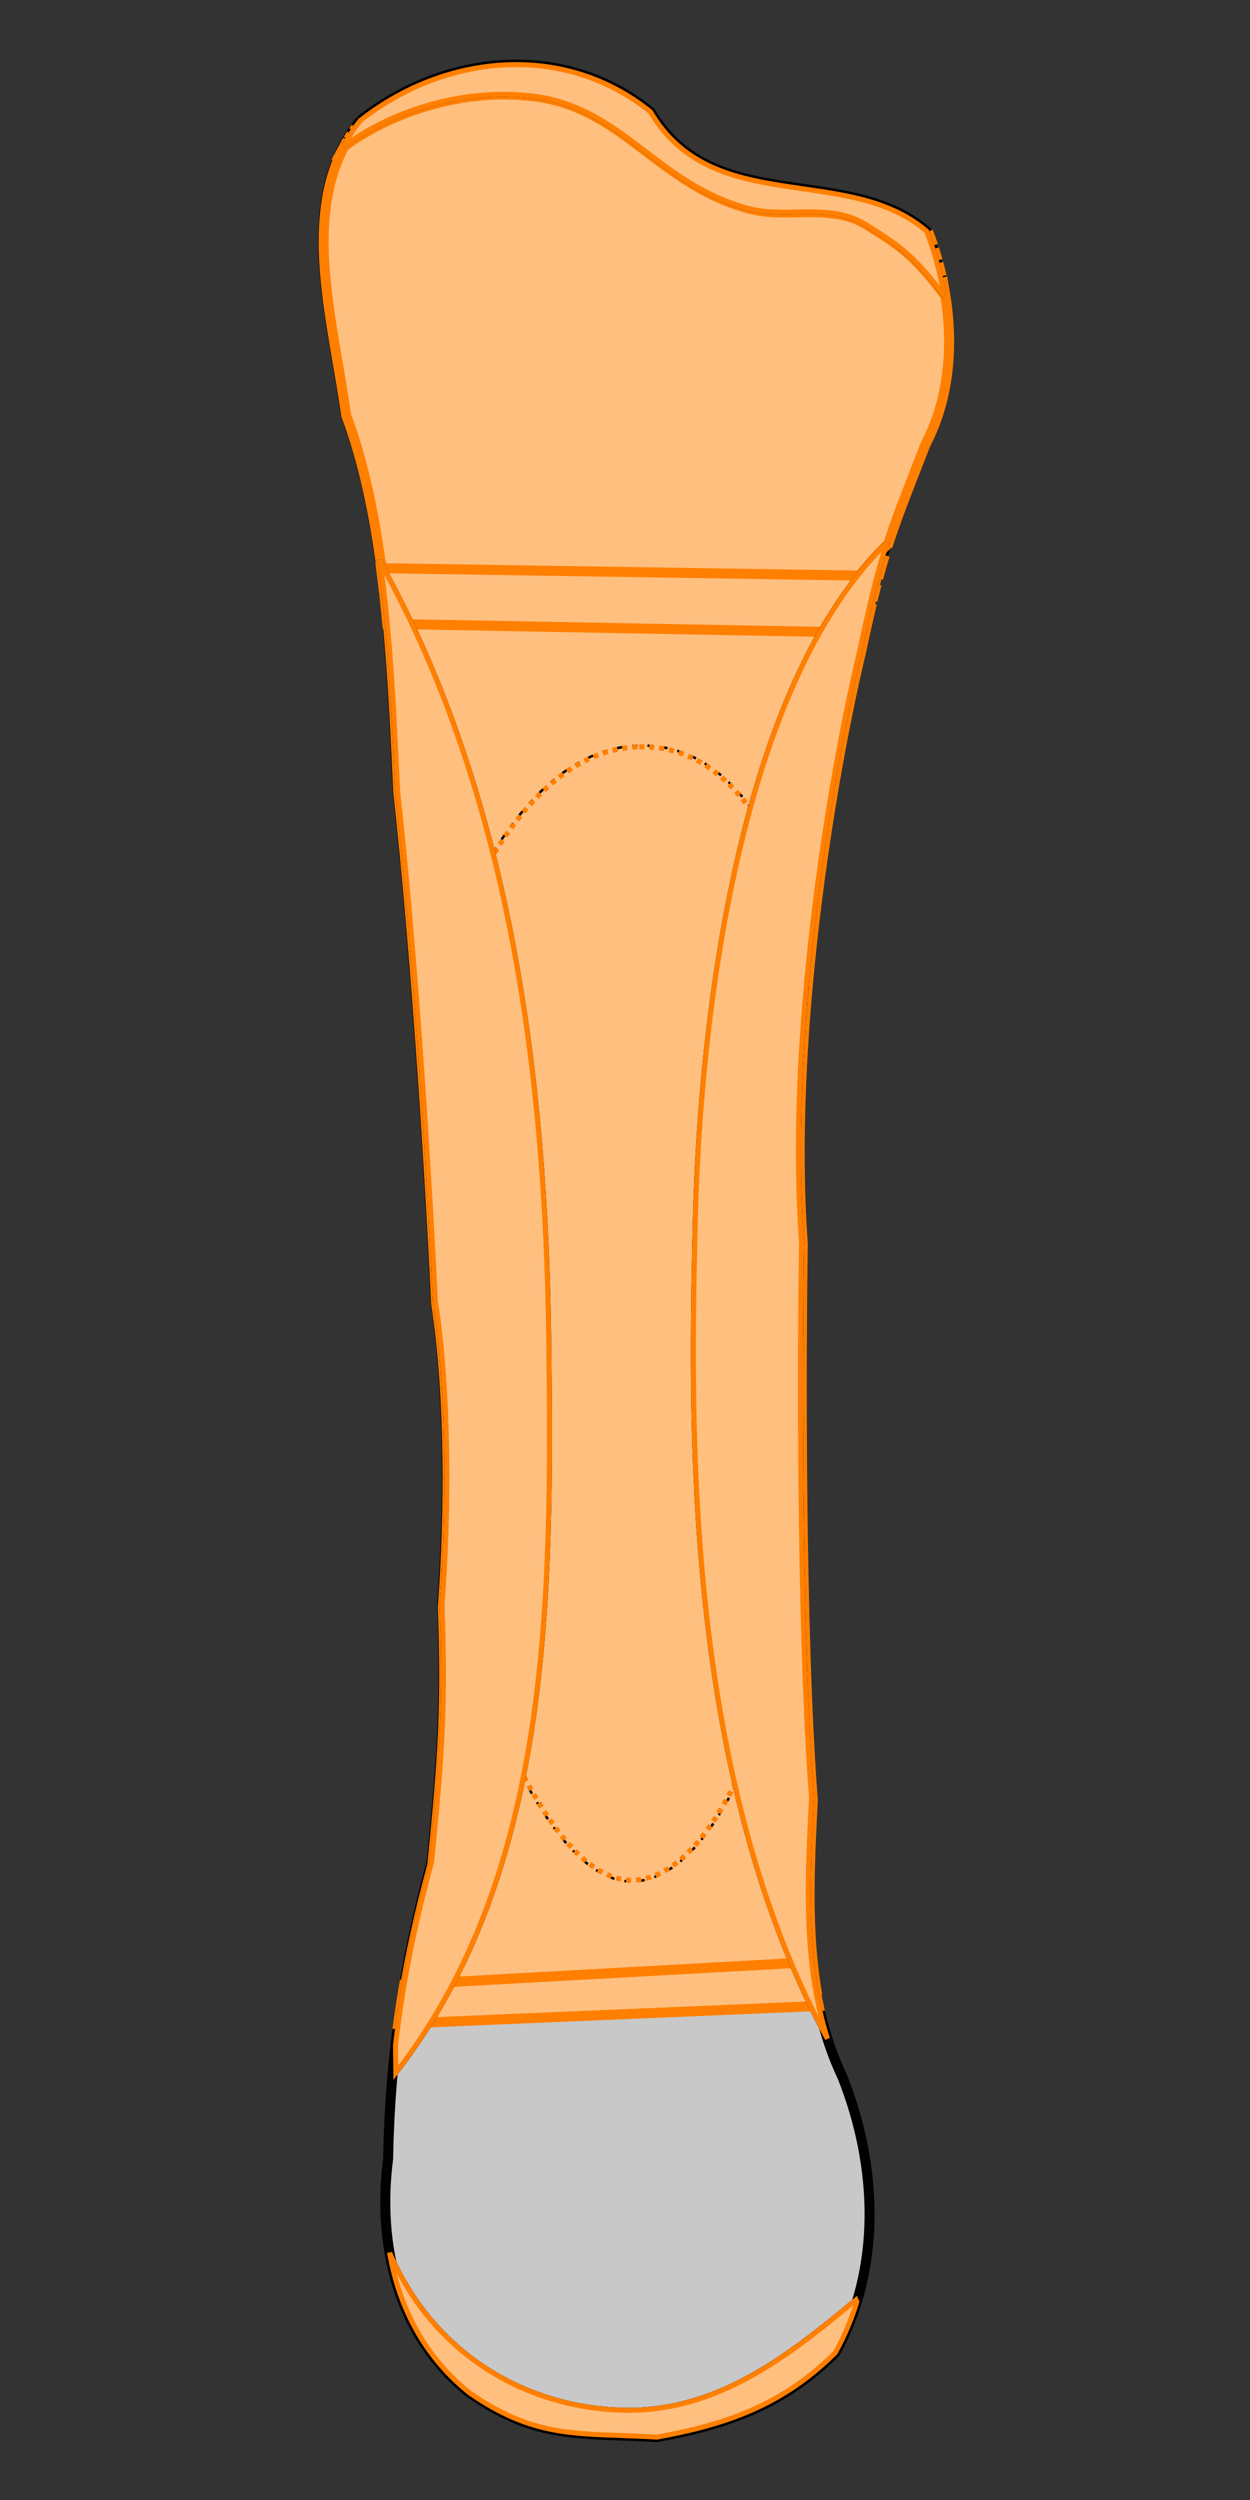 <?xml version="1.0" encoding="UTF-8" standalone="no"?>
<!-- Created with Inkscape (http://www.inkscape.org/) -->

<svg
   xmlns:dc="http://purl.org/dc/elements/1.1/"
   xmlns:cc="http://creativecommons.org/ns#"
   xmlns:rdf="http://www.w3.org/1999/02/22-rdf-syntax-ns#"
   xmlns:svg="http://www.w3.org/2000/svg"
   xmlns="http://www.w3.org/2000/svg"
   xmlns:sodipodi="http://sodipodi.sourceforge.net/DTD/sodipodi-0.dtd"
   xmlns:inkscape="http://www.inkscape.org/namespaces/inkscape"
   width="250"
   height="500"
   viewBox="0 0 66.146 132.292"
   version="1.1"
   id="svg5894"
   inkscape:version="0.92.3 (2405546, 2018-03-11)"
   sodipodi:docname="os.svg">
  <rect x="0" y="0" width="66.146" height="132.292" fill="#333333" stroke="none"/>
  <defs
     id="defs5888" />
  <sodipodi:namedview
     id="base"
     pagecolor="#ffffff"
     bordercolor="#666666"
     borderopacity="1.0"
     inkscape:pageopacity="0"
     inkscape:pageshadow="2"
     inkscape:zoom="1.6879999"
     inkscape:cx="253.54329"
     inkscape:cy="245.17827"
     inkscape:document-units="px"
     inkscape:current-layer="layer1"
     showgrid="false"
     units="px"
     inkscape:window-width="1877"
     inkscape:window-height="1025"
     inkscape:window-x="0"
     inkscape:window-y="27"
     inkscape:window-maximized="1"
     inkscape:pagecheckerboard="true" />
  <g
     inkscape:label="Base"
     inkscape:groupmode="layer"
     id="layer1"
     transform="translate(0,-164.708)">
    <path
       style="opacity:1;fill:#c8c8c8;fill-opacity:1;stroke:#000000;stroke-width:0.529;stroke-linecap:butt;stroke-linejoin:miter;stroke-miterlimit:4;stroke-dasharray:none;stroke-dashoffset:0;stroke-opacity:1"
       d="m 19.064,171.092 c 4.46,-3.535 10.783,-4.176 15.359,-0.461 3.283,5.6 10.431,2.709 14.613,6.314 1.353,3.504 1.654,7.819 -0.131,11.229 -1.957,5.012 -2.314,5.793 -3.402,10.936 -1.678,7.017 -3.878,20.568 -3.086,31.322 -0.094,5.53 -0.146,20.63 0.528,29.387 -0.259,5.103 -0.531,10.221 1.643,14.82 1.845,4.659 2.09,10.1 -0.387,14.566 -2.748,2.734 -5.684,3.786 -9.444,4.468 -4.079,-0.245 -6.308,0.156 -9.913,-2.345 -3.797,-3.043 -4.892,-7.798 -4.308,-12.37 0.106,-5.54 0.846,-10.389 2.303,-15.707 0.585,-5.853 0.743,-8.481 0.556,-13.622 0.371,-4.894 0.396,-11.205 -0.353,-16.063 -0.44,-9.052 -1.181,-19.57 -1.999,-26.991 -0.317,-6.817 -0.643,-14.255 -2.749,-19.92 -0.811,-5.604 -2.58,-11.389 0.771,-15.564 z"
       id="path6041"
       inkscape:connector-curvature="0"
       sodipodi:nodetypes="cccccccccccccccccc"
       inkscape:label="Os" />
    <path
       style="opacity:1;fill:#ffbf7f;fill-opacity:1;stroke:#ff7f00;stroke-width:2;stroke-linecap:butt;stroke-linejoin:miter;stroke-miterlimit:4;stroke-dasharray:none;stroke-dashoffset:0;stroke-opacity:1"
       d="m 76.984,120.078 c 1.365,12.585 1.962,25.649 2.543,38.162 3.091,28.046 5.891,67.799 7.555,102.012 2.832,18.36 2.736,42.21 1.334,60.709 0.708,19.433 0.112,29.363 -2.1,51.486 -2.774,10.126 -4.86,19.801 -6.299,29.588 l 83.004,-4.707 c -2.018,-12.25 -1.363,-25.061 -0.713,-37.85 -2.547,-33.101 -2.353,-90.171 -1.996,-111.07 -2.993,-40.647 5.323,-91.865 11.664,-118.385 0.685,-3.239 1.281,-5.909 1.854,-8.383 z"
       transform="matrix(0.265,0,0,0.265,0,164.708)"
       id="path898"
       inkscape:connector-curvature="0"
       inkscape:label="#Métaphyse" />
    <path
       style="opacity:1;fill:#ffbf7f;fill-opacity:1;stroke:#ff7f00;stroke-width:2;stroke-linecap:butt;stroke-linejoin:miter;stroke-miterlimit:4;stroke-dasharray:none;stroke-dashoffset:0;stroke-opacity:1"
       d="m 100.352,18.871 c -11.244,0.071 -22.707,3.905 -31.617,10.34 -7.992,15.211 -2.349,34.747 0.4,53.74 3.413,9.178 5.572,19.599 7.037,30.527 -0.047,-0.353 -0.086,-0.712 -0.135,-1.064 1.481,2.657 2.889,5.347 4.248,8.061 h 87.352 c 2.949,-4.428 6.187,-8.439 9.744,-11.914 -0.063,0.192 -0.118,0.392 -0.18,0.584 1.774,-5.535 3.96,-11.043 7.635,-20.455 4.781,-9.13 5.59,-19.976 3.844,-30.236 l -0.15,0.307 C 182.519,50.737 179.321,48.788 173.162,44.912 165.967,40.444 157.439,43.677 149.799,41.727 131.891,36.963 124.942,22.276 108.07,19.438 c -2.538,-0.399 -5.123,-0.583 -7.719,-0.566 z M 68.734,29.211 c 0.215,-0.409 0.435,-0.816 0.67,-1.219 -0.236,0.406 -0.463,0.814 -0.68,1.227 0.003,-0.002 0.006,-0.005 0.01,-0.008 z m 2.299,-3.738 c -0.165,0.23 -0.319,0.463 -0.477,0.695 0.157,-0.232 0.312,-0.466 0.477,-0.695 z m -0.895,1.318 c -0.22,0.341 -0.428,0.686 -0.633,1.031 0.204,-0.346 0.414,-0.69 0.633,-1.031 z M 185.332,46.25 c 0.353,0.914 0.684,1.846 0.996,2.787 -0.314,-0.941 -0.643,-1.873 -0.996,-2.787 z m 1.199,3.438 c 0.246,0.768 0.483,1.54 0.701,2.322 -0.219,-0.782 -0.454,-1.555 -0.701,-2.322 z m 0.846,2.863 c 0.232,0.863 0.451,1.733 0.648,2.609 -0.198,-0.877 -0.415,-1.746 -0.648,-2.609 z m 0.713,2.896 c 0.217,0.986 0.414,1.977 0.584,2.977 -0.17,-0.999 -0.366,-1.991 -0.584,-2.977 z m -11.418,55.424 c -0.45,1.473 -0.893,3.031 -1.322,4.645 0.43,-1.623 0.869,-3.157 1.322,-4.645 z m -1.623,5.771 c -0.262,1.017 -0.539,2.149 -0.809,3.275 0.273,-1.143 0.543,-2.242 0.809,-3.275 z m -98.416,0.463 c 0.076,0.639 0.153,1.278 0.225,1.92 -0.072,-0.642 -0.148,-1.281 -0.225,-1.92 z"
       transform="matrix(0.265,0,0,0.265,0,164.708)"
       id="path825"
       inkscape:connector-curvature="0"
       inkscape:label="#Epiphyse" />
    <path
       style="fill:#dcdcdc;fill-opacity:1;stroke:#000000;stroke-width:0.265;stroke-linecap:butt;stroke-linejoin:miter;stroke-miterlimit:4;stroke-dasharray:0.265, 0.529;stroke-dashoffset:0;stroke-opacity:1"
       d="m 33.723,204.232 c -5.708,0.23 -9.367,7.824 -11.558,15.002 0.35,4.758 0.651,9.733 0.875,14.333 0.671,4.35 0.719,9.857 0.455,14.476 2.597,8.26 6.21,16.531 10.198,16.15 3.983,-0.381 6.883,-7.941 8.779,-15.324 -0.16,-7.279 -0.118,-14.859 -0.057,-18.436 -0.364,-4.948 -0.091,-10.484 0.469,-15.708 -1.577,-5.638 -4.214,-10.324 -8.637,-10.493 -0.177,-0.007 -0.352,-0.007 -0.525,0 z"
       id="path6719"
       inkscape:connector-curvature="0"
       inkscape:label="Canal médullaire" />
    <path
       inkscape:label="#Canal médullaire"
       inkscape:connector-curvature="0"
       id="path834"
       d="m 33.723,204.232 c -5.708,0.23 -9.367,7.824 -11.558,15.002 0.35,4.758 0.651,9.733 0.875,14.333 0.671,4.35 0.719,9.857 0.455,14.476 2.597,8.26 6.21,16.531 10.198,16.15 3.983,-0.381 6.883,-7.941 8.779,-15.324 -0.16,-7.279 -0.118,-14.859 -0.057,-18.436 -0.364,-4.948 -0.091,-10.484 0.469,-15.708 -1.577,-5.638 -4.214,-10.324 -8.637,-10.493 -0.177,-0.007 -0.352,-0.007 -0.525,0 z"
       style="display:inline;fill:#ffbf7f;fill-opacity:1;stroke:#ff7f00;stroke-width:0.265;stroke-linecap:butt;stroke-linejoin:miter;stroke-miterlimit:4;stroke-dasharray:0.265, 0.265;stroke-dashoffset:0;stroke-opacity:1" />
    <path
       id="path8178"
       style="fill:#dcdcdc;fill-opacity:1;stroke:#000000;stroke-width:0.265px;stroke-linecap:butt;stroke-linejoin:miter;stroke-opacity:1"
       d="m 42.954,268.536 -21.566,1.189 c -0.118,0.689 -0.224,1.38 -0.317,2.072 l 22.255,-0.939 c -0.165,-0.765 -0.287,-1.539 -0.372,-2.321 z m -22.79,-73.762 c 0.129,0.969 0.237,1.954 0.33,2.947 l 25.209,0.464 c 0.261,-1.199 0.49,-2.167 0.714,-3.003 z"
       inkscape:connector-curvature="0"
       inkscape:label="Cartilage de conjugaison" />
    <path
       transform="translate(0,1.2417322e-6)"
       inkscape:label="#Cartilage de conjugaison"
       inkscape:connector-curvature="0"
       d="m 42.954,268.536 -21.566,1.189 c -0.118,0.689 -0.224,1.38 -0.317,2.072 l 22.255,-0.939 c -0.165,-0.765 -0.287,-1.539 -0.372,-2.321 z m -22.79,-73.762 c 0.129,0.969 0.237,1.954 0.33,2.947 l 25.209,0.464 c 0.261,-1.199 0.49,-2.167 0.714,-3.003 z"
       style="display:inline;fill:#ffbf7f;fill-opacity:1;stroke:#ff7f00;stroke-width:0.529;stroke-linecap:butt;stroke-linejoin:miter;stroke-miterlimit:4;stroke-dasharray:none;stroke-opacity:1"
       id="path13" />
    <path
       inkscape:label="Couche compacte"
       inkscape:connector-curvature="0"
       d="m 46.932,193.432 c -7.874,7.691 -9.872,25.213 -10.135,35.737 -0.263,10.553 -0.634,28.967 6.761,43.004 0.077,0.145 0.153,0.281 0.229,0.415 -1.29,-4.046 -1.065,-8.412 -0.843,-12.769 -0.674,-8.758 -0.622,-23.858 -0.528,-29.387 -0.792,-10.754 1.408,-24.305 3.086,-31.322 0.564,-2.665 0.934,-4.161 1.43,-5.679 z m -26.814,1.02 c 0.547,3.935 0.738,8.135 0.923,12.124 0.818,7.421 1.559,17.939 1.999,26.991 0.749,4.858 0.724,11.168 0.353,16.063 0.187,5.142 0.03,7.769 -0.556,13.622 -0.908,3.314 -1.537,6.446 -1.908,9.676 l 0.018,1.462 c 8.239,-10.603 8.26,-25.116 8.09,-38.792 -0.169,-13.566 -1.932,-28.609 -8.92,-41.146 z"
       style="display:inline;fill:#646464;fill-opacity:1;stroke:#000000;stroke-width:0.265px;stroke-linecap:butt;stroke-linejoin:miter;stroke-opacity:1"
       id="path830" />
    <path
       id="path894"
       style="display:inline;fill:#ffbf7f;fill-opacity:1;stroke:#ff7f00;stroke-width:0.265px;stroke-linecap:butt;stroke-linejoin:miter;stroke-opacity:1"
       d="m 46.932,193.432 c -7.874,7.691 -9.872,25.213 -10.135,35.737 -0.263,10.553 -0.634,28.967 6.761,43.004 0.077,0.145 0.153,0.281 0.229,0.415 -1.29,-4.046 -1.065,-8.412 -0.843,-12.769 -0.674,-8.758 -0.622,-23.858 -0.528,-29.387 -0.792,-10.754 1.408,-24.305 3.086,-31.322 0.564,-2.665 0.934,-4.161 1.43,-5.679 z m -26.814,1.02 c 0.547,3.935 0.738,8.135 0.923,12.124 0.818,7.421 1.559,17.939 1.999,26.991 0.749,4.858 0.724,11.168 0.353,16.063 0.187,5.142 0.03,7.769 -0.556,13.622 -0.908,3.314 -1.537,6.446 -1.908,9.676 l 0.018,1.462 c 8.239,-10.603 8.26,-25.116 8.09,-38.792 -0.169,-13.566 -1.932,-28.609 -8.92,-41.146 z"
       inkscape:connector-curvature="0"
       inkscape:label="#Couche compacte" />
    <path
       id="path6701"
       style="display:inline;fill:#f0f0f0;fill-opacity:1;stroke:#000000;stroke-width:0.265px;stroke-linecap:butt;stroke-linejoin:miter;stroke-opacity:1"
       d="m 20.616,283.915 c 0.49,2.839 1.808,5.474 4.228,7.413 3.605,2.501 5.834,2.101 9.914,2.345 3.76,-0.681 6.696,-1.734 9.443,-4.468 0.48,-0.865 0.857,-1.767 1.14,-2.693 l -0.044,-0.102 c -3.527,2.926 -7.335,5.967 -12.344,5.839 -5.005,-0.128 -9.984,-2.856 -12.337,-8.333 z m 6.592,-115.787 c -2.88,0.025 -5.775,1.086 -8.144,2.964 -0.347,0.432 -0.636,0.882 -0.88,1.347 2.902,-2.097 6.828,-3.151 10.41,-2.588 4.464,0.751 6.302,4.637 11.041,5.897 2.021,0.516 4.278,-0.339 6.182,0.843 1.629,1.025 2.476,1.541 4.066,3.664 l 0.04,-0.081 c -0.19,-1.117 -0.492,-2.207 -0.886,-3.229 -4.182,-3.606 -11.33,-0.715 -14.613,-6.314 -2.145,-1.741 -4.674,-2.525 -7.215,-2.503 z"
       inkscape:connector-curvature="0"
       inkscape:label="Cartilage articulaire" />
    <path
       inkscape:label="#Cartilage articulaire"
       inkscape:connector-curvature="0"
       d="m 20.616,283.915 c 0.49,2.839 1.808,5.474 4.228,7.413 3.605,2.501 5.834,2.101 9.914,2.345 3.76,-0.681 6.696,-1.734 9.443,-4.468 0.48,-0.865 0.857,-1.767 1.14,-2.693 l -0.044,-0.102 c -3.527,2.926 -7.335,5.967 -12.344,5.839 -5.005,-0.128 -9.984,-2.856 -12.337,-8.333 z m 6.592,-115.787 c -2.88,0.025 -5.775,1.086 -8.144,2.964 -0.347,0.432 -0.636,0.882 -0.88,1.347 2.902,-2.097 6.828,-3.151 10.41,-2.588 4.464,0.751 6.302,4.637 11.041,5.897 2.021,0.516 4.278,-0.339 6.182,0.843 1.629,1.025 2.476,1.541 4.066,3.664 l 0.04,-0.081 c -0.19,-1.117 -0.492,-2.207 -0.886,-3.229 -4.182,-3.606 -11.33,-0.715 -14.613,-6.314 -2.145,-1.741 -4.674,-2.525 -7.215,-2.503 z"
       style="display:inline;fill:#ffbf7f;fill-opacity:1;stroke:#ff7f00;stroke-width:0.265px;stroke-linecap:butt;stroke-linejoin:miter;stroke-opacity:1"
       id="path896" />
  </g>
  <g
     inkscape:groupmode="layer"
     id="layer2"
     inkscape:label="Items" />
</svg>
